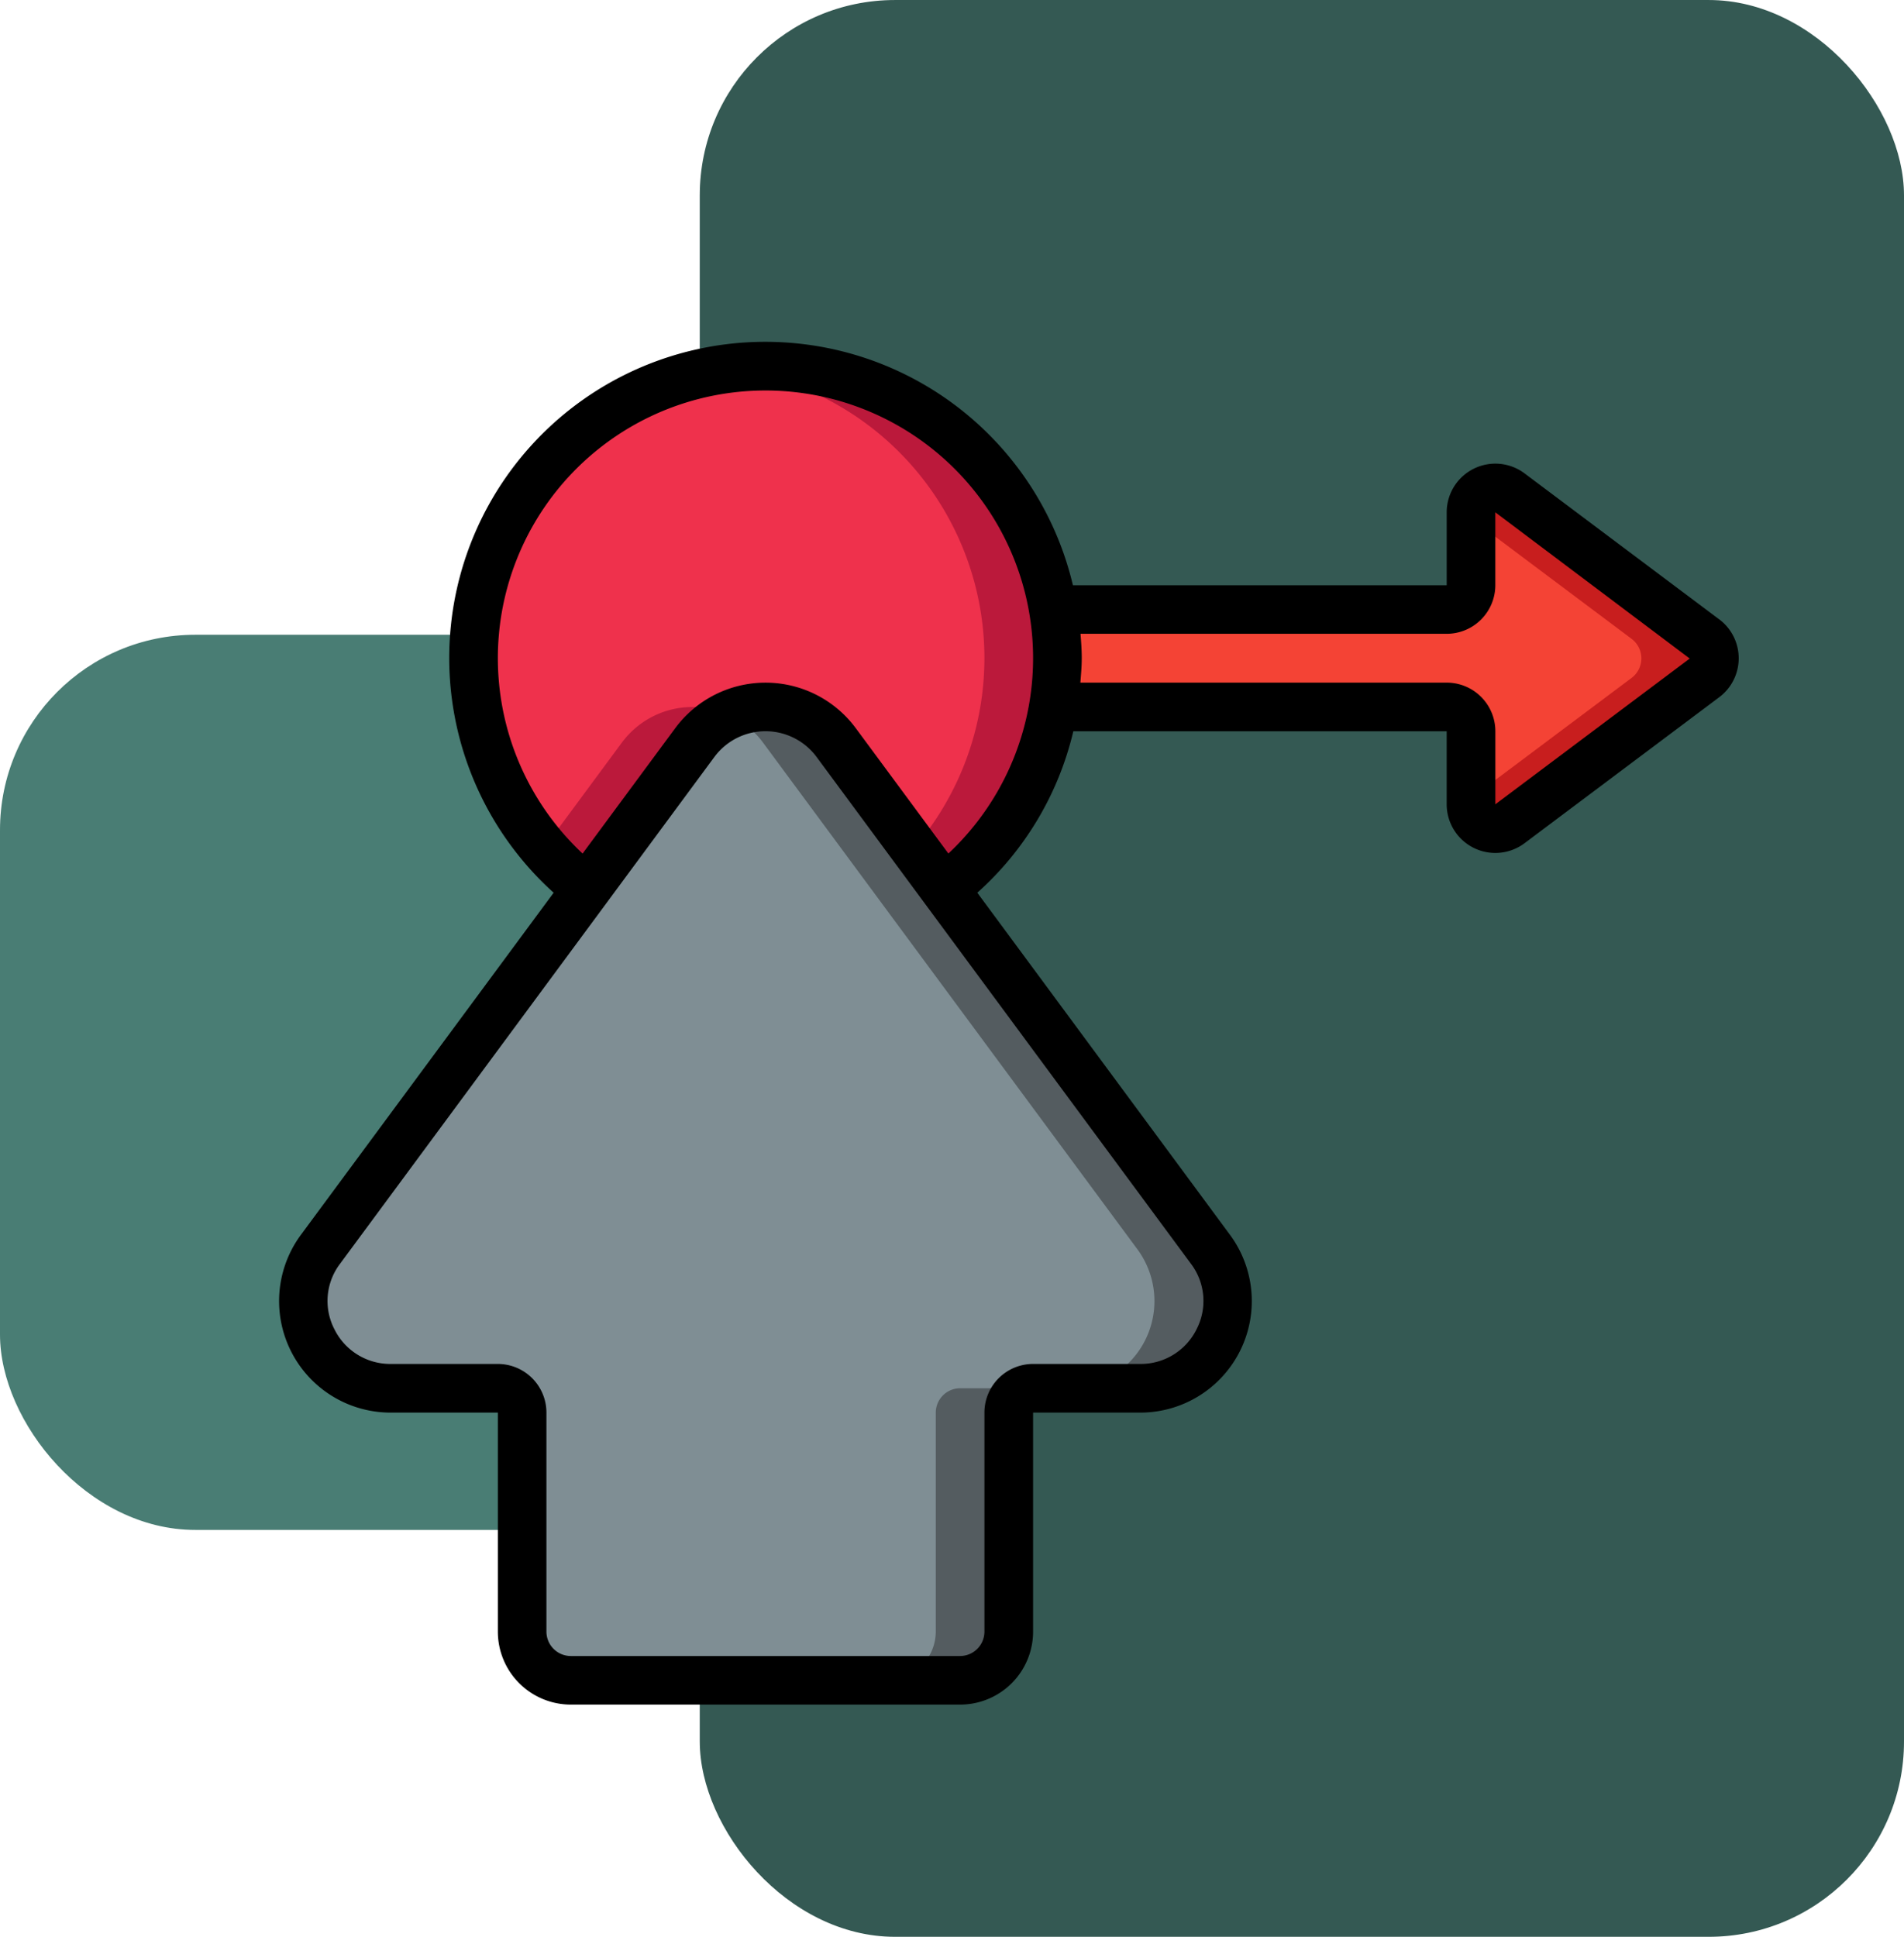 <svg xmlns="http://www.w3.org/2000/svg" width="117" height="119" viewBox="0 0 117 119">
  <g id="Grupo_1231012" data-name="Grupo 1231012" transform="translate(-1140 -18927.781)">
    <g id="Grupo_1230724" data-name="Grupo 1230724" transform="translate(-123.126 16285.782)">
      <g id="Grupo_1230674" data-name="Grupo 1230674" transform="translate(16)">
        <rect id="Rectángulo_423331" data-name="Rectángulo 423331" width="94" height="55" rx="12" transform="translate(1247.126 2681)" fill="#497d74"/>
        <rect id="Rectángulo_423332" data-name="Rectángulo 423332" width="74" height="119" rx="12" transform="translate(1290.126 2642)" fill="#345953"/>
      </g>
    </g>
    <g id="Page-1" transform="translate(1157.142 18948.789)">
      <g id="_043---Click-and-Drag" data-name="043---Click-and-Drag" transform="translate(0.009 -0.008)">
        <path id="Shape" d="M52.409,57.862H45.846a1.486,1.486,0,0,0-1.5,1.48v13.47a3,3,0,0,1-2.99,2.99H17.441a3,3,0,0,1-2.99-2.99V59.357a1.5,1.5,0,0,0-1.5-1.5H6.392a5.355,5.355,0,0,1-4.336-8.537L18.412,27.2l6.653-9.015a5.391,5.391,0,0,1,8.671,0L40.389,27.2,56.745,49.325a5.355,5.355,0,0,1-4.336,8.537Z" transform="translate(0.487 6.435)" fill="#7f8e94"/>
        <path id="Shape-2" data-name="Shape" d="M27.99,45.486V58.95A3,3,0,0,1,25,61.94h4.485a3,3,0,0,0,2.99-2.99V45.486A1.5,1.5,0,0,1,33.97,44H29.485A1.5,1.5,0,0,0,27.99,45.486Z" transform="translate(12.362 20.297)" fill="#545c60"/>
        <path id="Shape-3" data-name="Shape" d="M48.092,49.324,25.078,18.185A5.4,5.4,0,0,0,18.5,16.5a5.309,5.309,0,0,1,2.093,1.689L43.6,49.324a5.357,5.357,0,0,1-4.336,8.534h4.485a5.357,5.357,0,0,0,4.342-8.534Z" transform="translate(9.145 6.439)" fill="#545c60"/>
        <path id="Shape-4" data-name="Shape" d="M43.881,19.939a18,18,0,0,1-6.952,14.188l-6.653-9.015a5.391,5.391,0,0,0-8.671,0l-6.653,9.015A17.94,17.94,0,1,1,43.881,19.939Z" transform="translate(3.947 -0.492)" fill="#ef314c"/>
        <path id="Shape-5" data-name="Shape" d="M15.687,18.182l-4.793,6.488A17.89,17.89,0,0,0,13.519,27.2l6.653-9.015a5.288,5.288,0,0,1,2.093-1.688,5.382,5.382,0,0,0-6.578,1.688Z" transform="translate(5.38 6.437)" fill="#bb193b"/>
        <path id="Shape-6" data-name="Shape" d="M20.743,2a17.892,17.892,0,0,0-2.243.15A17.915,17.915,0,0,1,29.871,31.6l1.86,2.527A17.94,17.94,0,0,0,20.743,2Z" transform="translate(9.145 -0.493)" fill="#bb193b"/>
        <path id="Shape-7" data-name="Shape" d="M71.837,18.676,59.891,27.631a1.5,1.5,0,0,1-2.392-1.2V21.95a1.5,1.5,0,0,0-1.5-1.5H31.83a17.716,17.716,0,0,0,0-5.98H56a1.5,1.5,0,0,0,1.5-1.5V8.5a1.5,1.5,0,0,1,2.392-1.2l11.945,8.955a1.5,1.5,0,0,1,0,2.422Z" transform="translate(15.743 1.982)" fill="#f44335"/>
        <path id="Shape-8" data-name="Shape" d="M63.337,16.254,51.392,7.3A1.5,1.5,0,0,0,49,8.5v.374l9.852,7.385a1.5,1.5,0,0,1,0,2.422L49,26.061v.374a1.5,1.5,0,0,0,2.392,1.2l11.945-8.955a1.5,1.5,0,0,0,0-2.422Z" transform="translate(24.243 1.982)" fill="#c81e1e"/>
        <path id="Shape-9" data-name="Shape" d="M88.486,18.034,76.541,9.077a2.99,2.99,0,0,0-4.784,2.392v4.485H48.789a19.423,19.423,0,1,0-31.91,18.888L1.341,55.871A6.853,6.853,0,0,0,6.888,66.785h6.563V80.24a4.485,4.485,0,0,0,4.485,4.485h23.92a4.485,4.485,0,0,0,4.485-4.485V66.785H52.9a6.853,6.853,0,0,0,5.547-10.914L42.913,34.842a19.23,19.23,0,0,0,5.9-9.918H71.756v4.485A2.99,2.99,0,0,0,76.541,31.8l11.926-8.942a2.99,2.99,0,0,0,.019-4.826Zm-32.1,43.631a3.827,3.827,0,0,1-3.48,2.13H46.341a2.99,2.99,0,0,0-2.99,2.981V80.24a1.5,1.5,0,0,1-1.5,1.5H17.936a1.5,1.5,0,0,1-1.5-1.5V66.785a2.99,2.99,0,0,0-2.99-2.99H6.888a3.826,3.826,0,0,1-3.48-2.132,3.776,3.776,0,0,1,.341-4.017L26.757,26.5a3.908,3.908,0,0,1,6.279,0L56.044,57.644a3.782,3.782,0,0,1,.341,4.02ZM41.136,32.434l-5.693-7.705a6.9,6.9,0,0,0-11.09,0l-5.695,7.707a16.445,16.445,0,1,1,22.476,0Zm33.611-3.024V24.924a2.99,2.99,0,0,0-2.99-2.99H49.246c.039-.5.085-.991.085-1.5s-.037-1-.076-1.5h22.5a2.99,2.99,0,0,0,2.99-2.99V11.469l11.945,8.985Z" transform="translate(-0.009 -0.992)"/>
      </g>
    </g>
  </g>
</svg>
